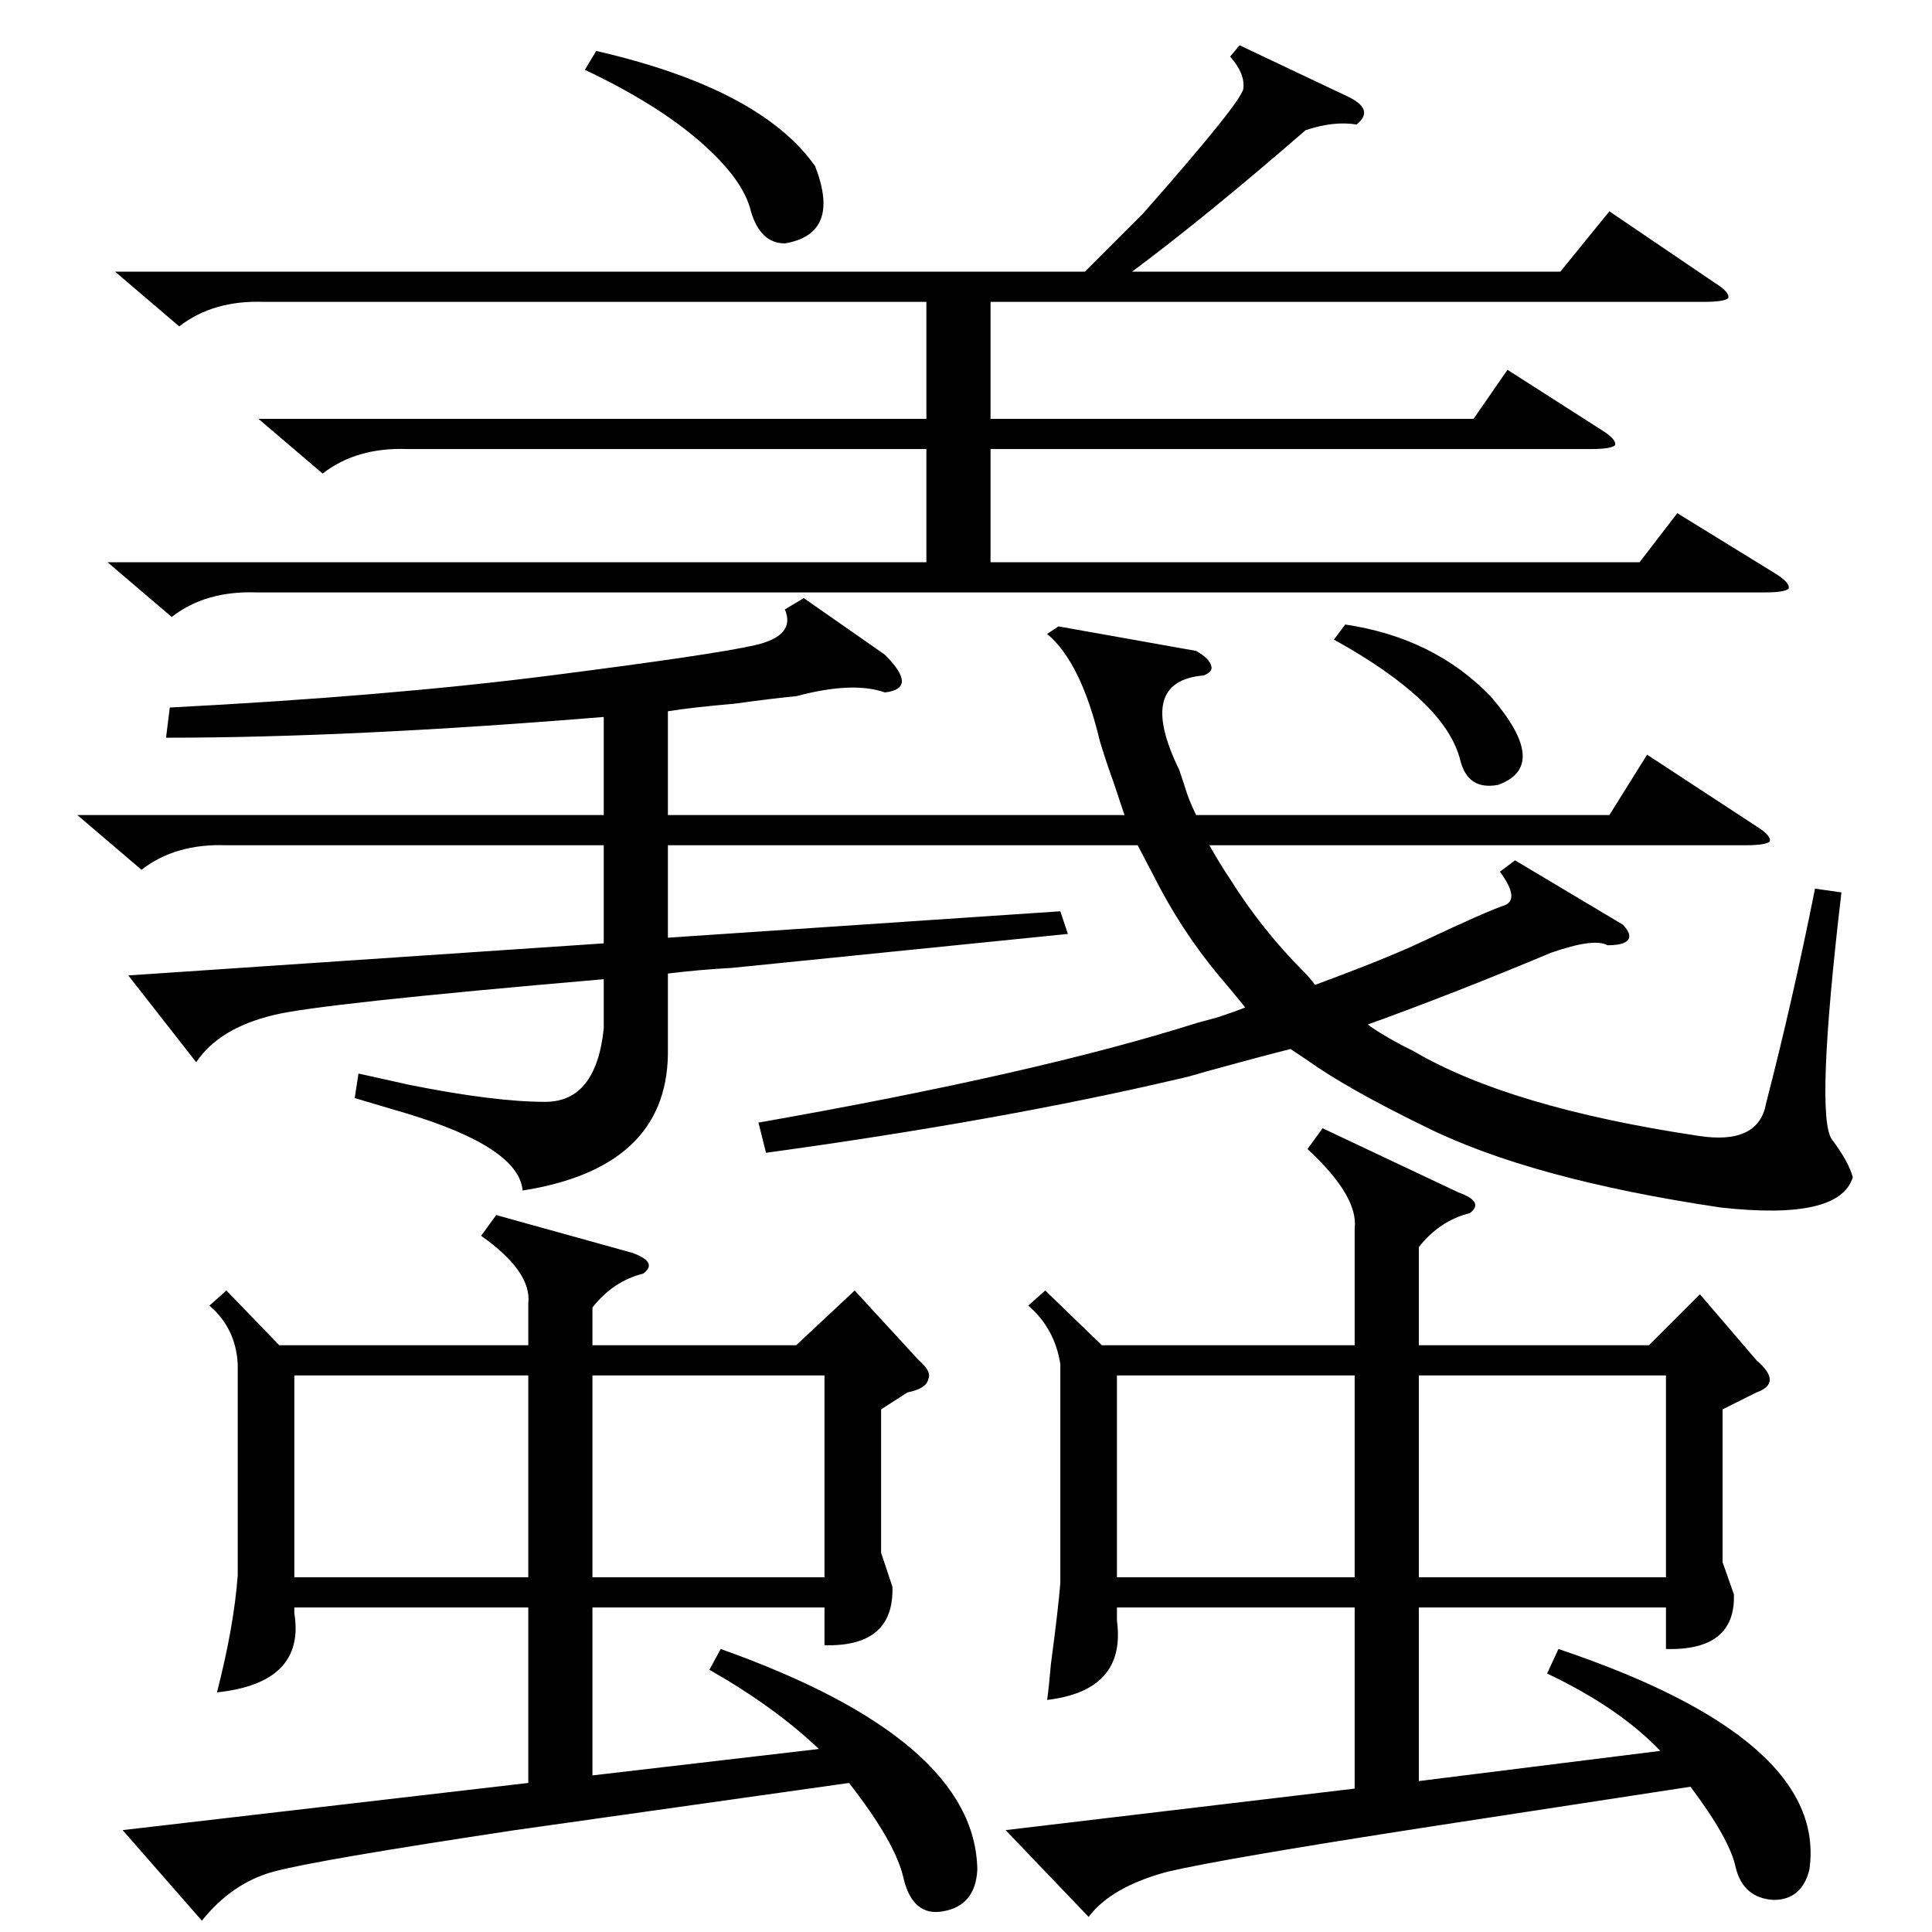<?xml version="1.0" standalone="no"?>
<!DOCTYPE svg PUBLIC "-//W3C//DTD SVG 1.1//EN" "http://www.w3.org/Graphics/SVG/1.1/DTD/svg11.dtd" >
<svg xmlns="http://www.w3.org/2000/svg" xmlns:xlink="http://www.w3.org/1999/xlink" version="1.1" viewBox="0 -205 1024 1024">
  <g transform="matrix(1 0 0 -1 0 819)">
   <path fill="currentColor"
d="M561 692l73 -13q7 -4 8 -8q1 -3 -4 -5q-36 -3 -13 -50l3 -9q2 -7 6 -15h219l20 32l58 -38q8 -5 7 -8q-2 -2 -13 -2h-284q5 -9 11 -18q17 -27 39 -49q3 -3 6 -7q38 14 57 23q34 16 43 19t-2 18l8 6l57 -34q5 -5 3 -8t-11 -3q-7 4 -30 -4q-50 -21 -97 -38q5 -4 18 -11l6 -3
q51 -30 151 -45q32 -5 36 17q14 54 26 114l14 -2q-14 -119 -5 -131t11 -20q-7 -23 -70 -16q-101 15 -157 43q-41 20 -62 35l-9 6q-16 -4 -45 -12q-10 -3 -15 -4q-94 -22 -218 -39l-4 16q148 26 233 53q4 1 11 3q9 3 14 5q-4 5 -9 11q-21 24 -36 52l-12 23h-249v-49l208 14
l4 -12l-178 -18q-18 -1 -34 -3v-43q-1 -60 -77 -72q-2 23 -62 41q-17 5 -27 8l2 13l27 -6q45 -9 72 -9t31 39v26q-151 -13 -175 -19q-29 -7 -41 -25l-36 46l252 17v52h-200q-27 1 -45 -13l-34 29h279v52q-134 -11 -232 -11l2 16q116 6 202 17t108 16t16 19l10 6l43 -30
q9 -9 9 -14t-9 -6q-17 6 -47 -2q-11 -1 -33 -4q-23 -2 -35 -4v-55h242l-6 18q-3 8 -7 21q-10 42 -28 57zM759 56q-110 -17 -140 -24q-30 -8 -42 -24l-44 46l185 22v96h-126v-7q5 -37 -37 -42q1 7 2 19q4 30 5 43v116q-3 19 -17 31l9 8l30 -29h134v62q2 17 -25 42l8 11
l72 -34q14 -5 6 -11q-16 -4 -27 -18v-52h122l27 27l30 -35q14 -12 0 -17l-18 -9v-81l6 -17q1 -30 -36 -29v22h-131v-92l128 16q-22 23 -60 41l6 13q143 -48 133 -117q-4 -16 -19 -16q-16 1 -20 17q-3 15 -24 43zM273 54q-106 -16 -128 -22t-38 -26l-42 48l215 25v93h-124v-3
q6 -37 -41 -42q9 35 11 62v112q-1 19 -15 31l9 8l28 -29h132v22q2 17 -25 36l8 11l72 -20q14 -5 6 -11q-16 -4 -27 -18v-20h108l31 29l34 -37q7 -6 5 -10q-1 -5 -11 -7l-14 -9v-76l6 -18q1 -32 -36 -31v20h-123v-89l120 14q-23 22 -58 42l6 11q135 -48 136 -117
q-1 -19 -18 -22q-16 -3 -21 17q-4 19 -29 51zM657 1000l57 -27q15 -7 5 -15q-12 2 -27 -3q-53 -46 -92 -75h227l26 32l56 -38q8 -5 7 -8q-2 -2 -13 -2h-378v-62h256l18 26l50 -32q8 -5 7 -8q-2 -2 -13 -2h-318v-60h344l20 26l52 -32q8 -5 7 -8q-2 -2 -13 -2h-799
q-27 1 -45 -13l-34 29h434v60h-275q-27 1 -45 -13l-34 29h354v62h-351q-27 1 -45 -13l-34 29h514l31 31q52 59 53 66q1 8 -7 17zM752 188h131v107h-131v-107zM718 295h-126v-107h126v107zM280 295h-124v-107h124v107zM314 188h123v107h-123v-107zM310 987l6 10
q87 -20 116 -61q14 -36 -16 -41q-13 0 -18 17q-4 17 -27 37t-61 38zM713 693q47 -7 77 -38q32 -37 4 -47q-16 -3 -20 13t-21 32t-46 32z" />
  </g>

</svg>
